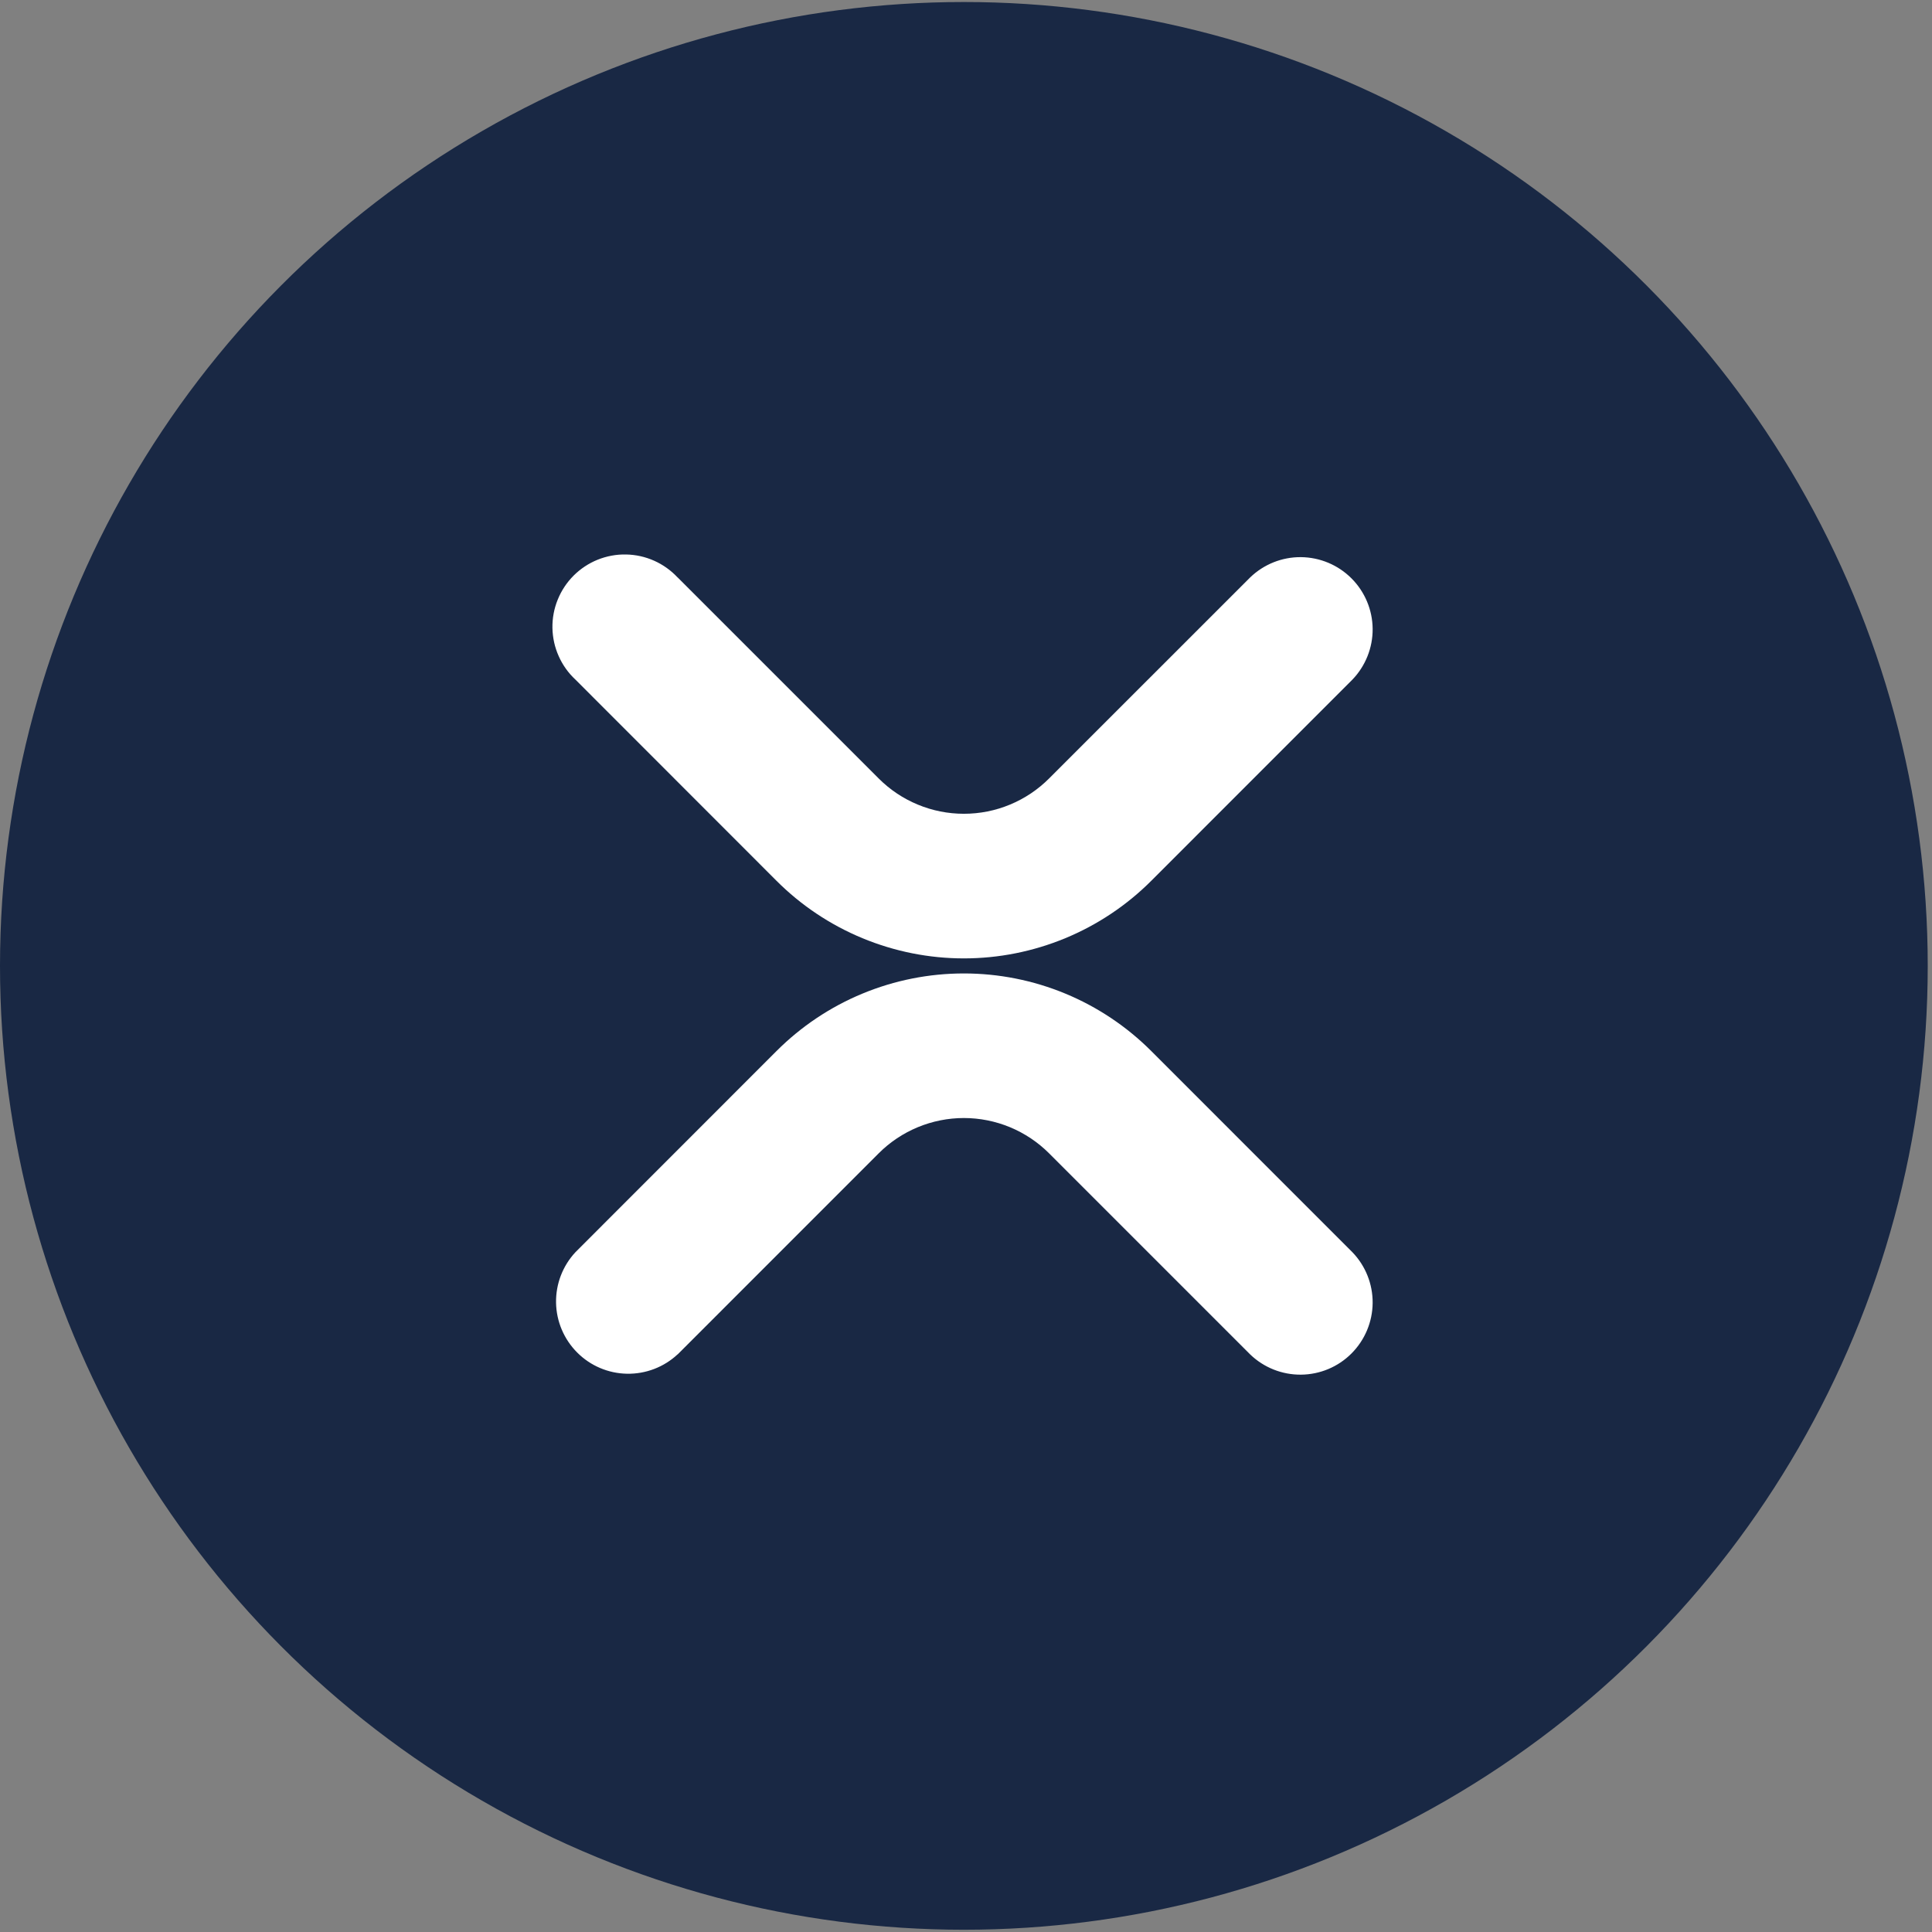 <svg width="48" height="48" viewBox="0 0 48 48" fill="none" xmlns="http://www.w3.org/2000/svg">
<rect x="0" y="0" width="48" height="48" fill="#808080" stroke="none"/>
<circle cx="23.947" cy="23.997" r="23.947" fill="#192844"/>
<g clip-path="url(#clip0_290_620)">
<path d="M16.835 14.347C16.671 14.171 16.472 14.029 16.252 13.931C16.032 13.833 15.794 13.78 15.553 13.776C15.312 13.771 15.072 13.816 14.848 13.906C14.625 13.996 14.422 14.131 14.251 14.301C14.081 14.472 13.946 14.675 13.856 14.899C13.765 15.122 13.721 15.362 13.725 15.603C13.73 15.844 13.782 16.082 13.881 16.302C13.979 16.523 14.12 16.721 14.297 16.885L19.29 21.881C19.901 22.493 20.627 22.978 21.427 23.309C22.226 23.64 23.082 23.811 23.947 23.811C24.812 23.811 25.669 23.64 26.468 23.309C27.267 22.978 27.994 22.493 28.605 21.881L33.598 16.887C33.925 16.548 34.107 16.094 34.103 15.623C34.099 15.153 33.91 14.702 33.577 14.369C33.245 14.036 32.794 13.847 32.323 13.842C31.852 13.838 31.399 14.019 31.06 14.346L26.064 19.341C25.786 19.619 25.456 19.84 25.093 19.99C24.73 20.141 24.341 20.218 23.947 20.218C23.554 20.218 23.165 20.141 22.802 19.99C22.439 19.84 22.108 19.619 21.831 19.341L16.836 14.346L16.835 14.347ZM16.835 33.648C16.495 33.966 16.044 34.138 15.579 34.13C15.114 34.122 14.67 33.934 14.341 33.604C14.012 33.275 13.823 32.831 13.815 32.366C13.807 31.901 13.979 31.451 14.297 31.11L19.29 26.115C19.901 25.503 20.627 25.017 21.427 24.686C22.226 24.355 23.082 24.185 23.947 24.185C24.812 24.185 25.669 24.355 26.468 24.686C27.267 25.017 27.994 25.503 28.605 26.115L33.598 31.109C33.925 31.447 34.107 31.901 34.103 32.372C34.099 32.843 33.91 33.293 33.577 33.627C33.245 33.96 32.794 34.149 32.323 34.153C31.852 34.157 31.399 33.977 31.06 33.65L26.064 28.654C25.786 28.376 25.456 28.156 25.093 28.005C24.73 27.855 24.341 27.777 23.947 27.777C23.554 27.777 23.165 27.855 22.802 28.005C22.439 28.156 22.108 28.376 21.831 28.654L16.836 33.65L16.835 33.648Z" fill="white"/>
</g>
<defs>
<clipPath id="clip0_290_620">
<rect width="28.737" height="28.737" fill="white" transform="translate(9.579 9.629)"/>
</clipPath>
</defs>
</svg>
